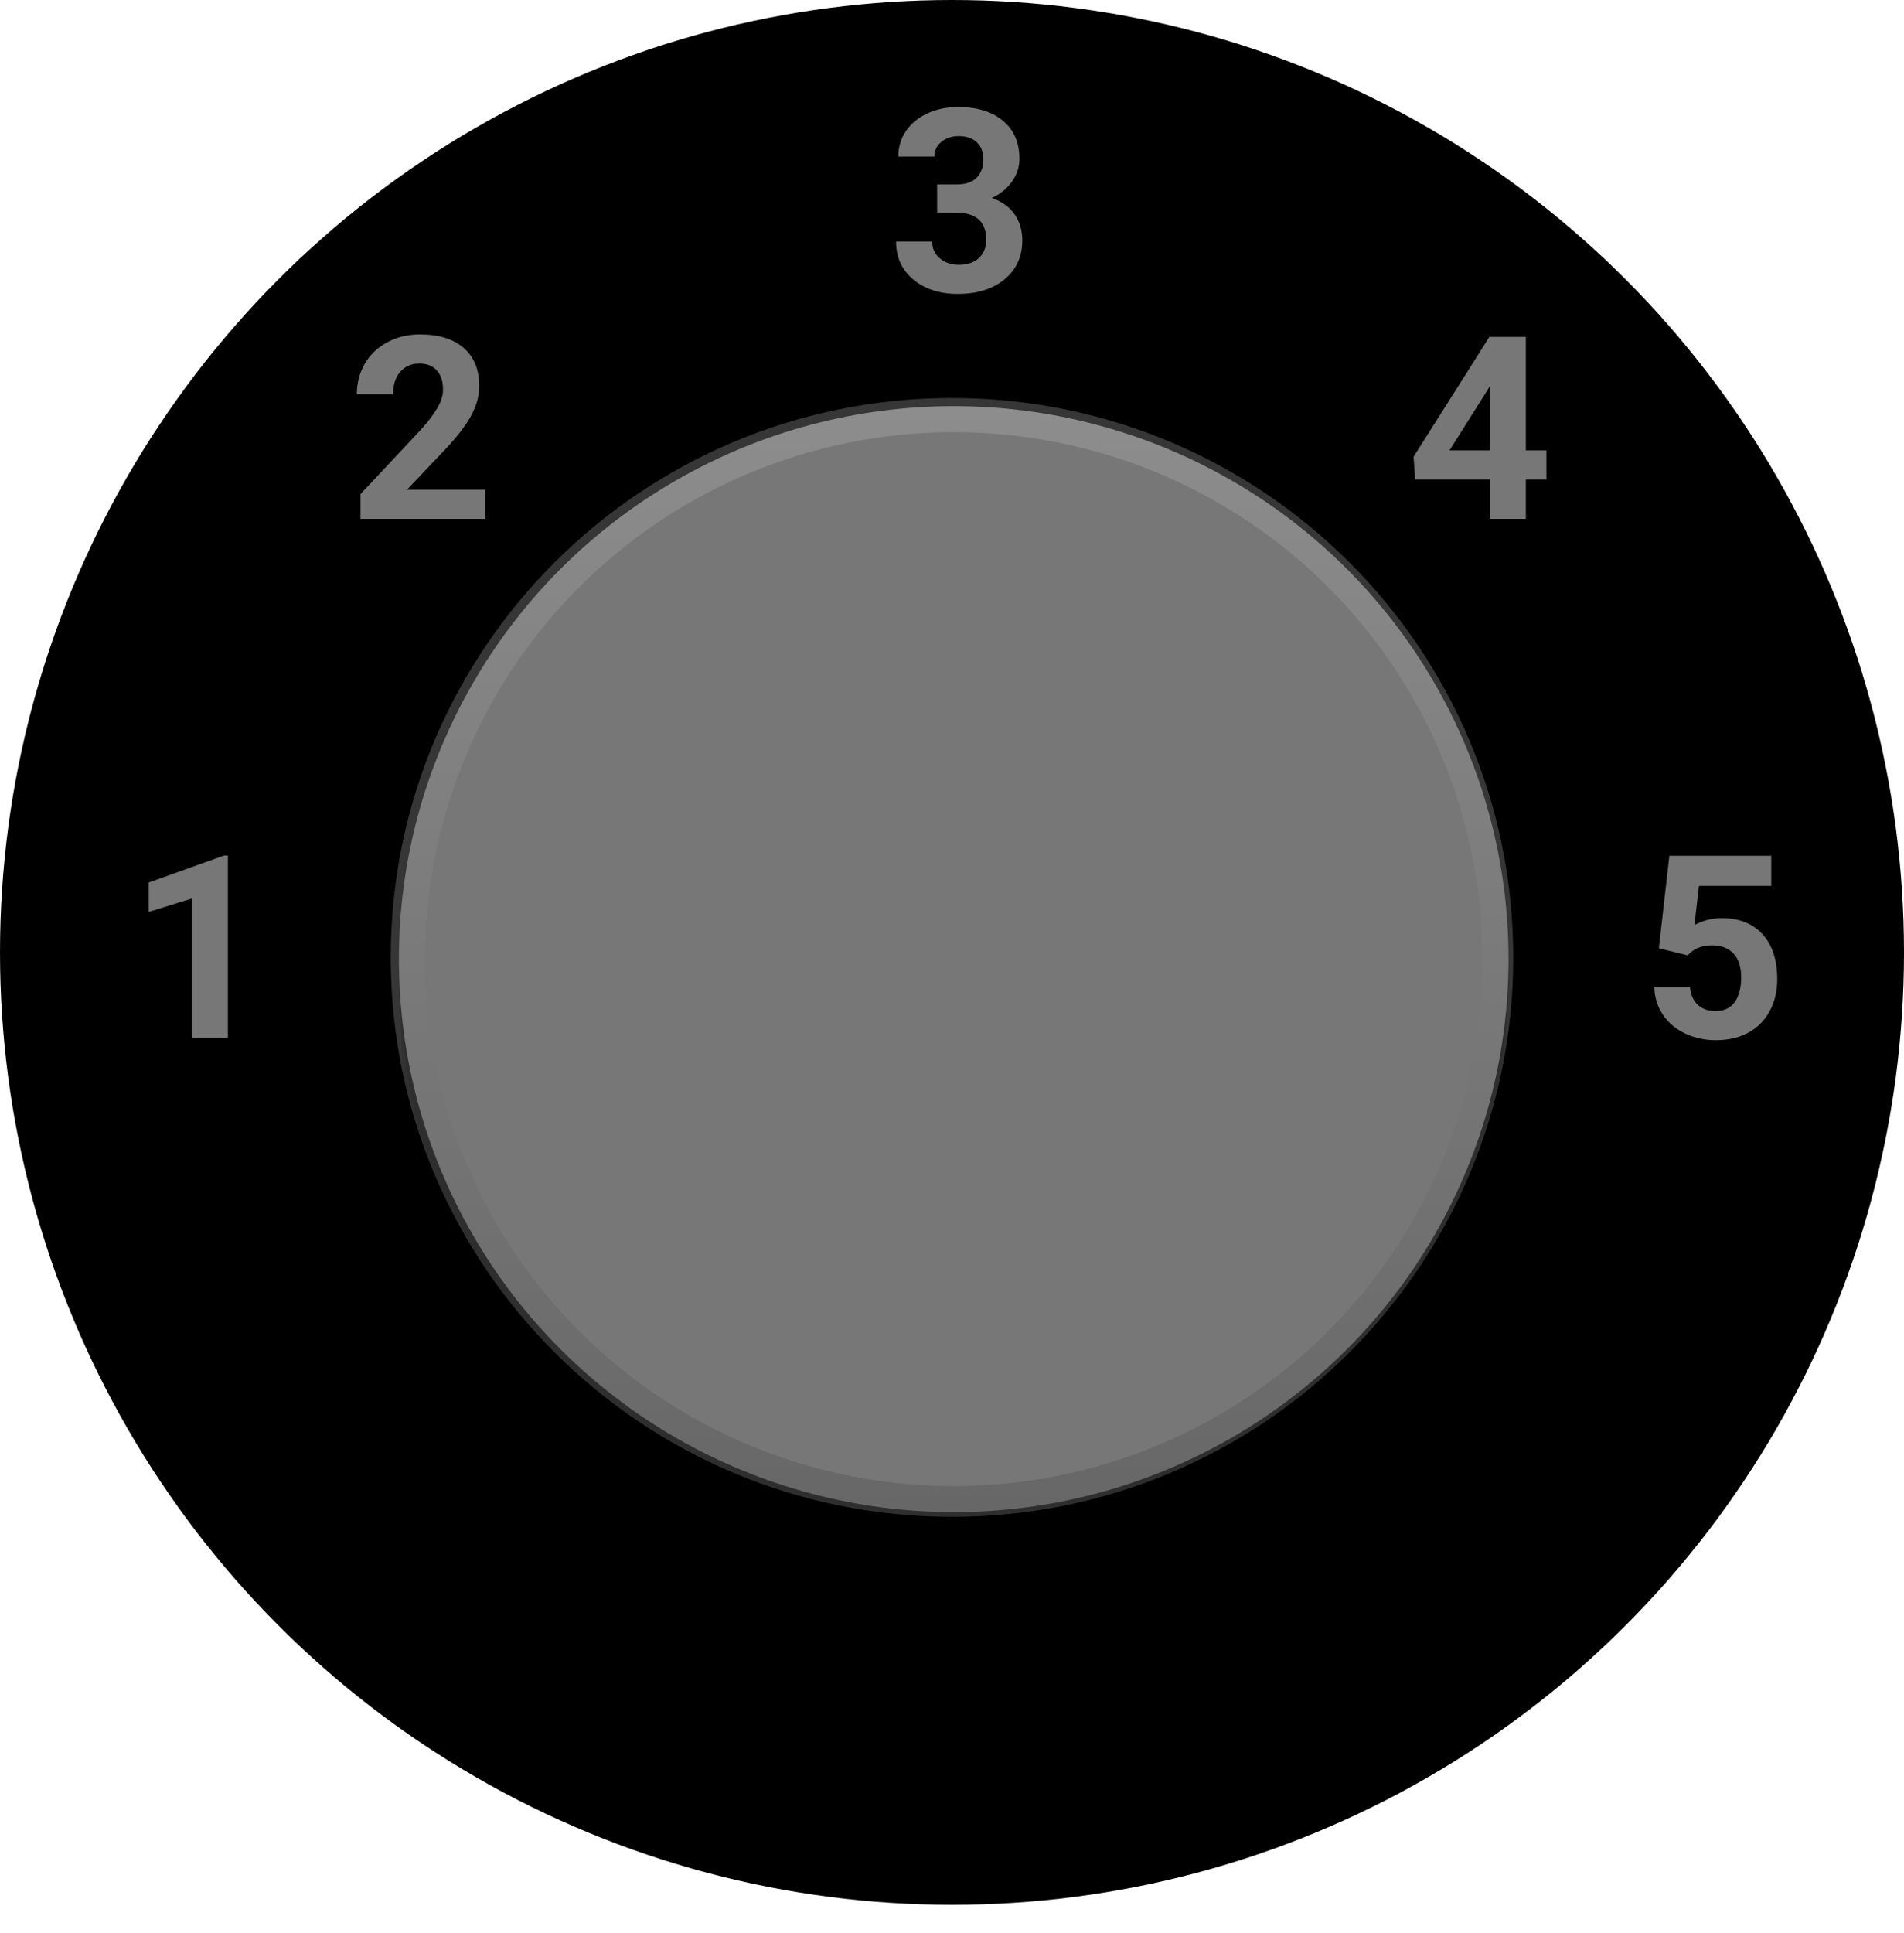 <svg width="268" height="272" viewBox="0 0 268 272" fill="none" xmlns="http://www.w3.org/2000/svg">
<circle cx="134" cy="134" r="134" fill="black"/>
<path d="M212 134.705C212 177.617 177.082 212.41 134 212.41C90.918 212.41 56 177.617 56 134.705C56 91.793 90.918 57 134 57C177.082 57 212 91.793 212 134.705Z" stroke="#363636" stroke-width="2"/>
<g filter="url(#filter0_f)">
<path d="M134.241 223.729C177.37 223.729 212.334 184.388 212.334 135.859H56.148C56.148 184.388 91.111 223.729 134.241 223.729Z" fill="black" fill-opacity="0.07"/>
</g>
<g filter="url(#filter1_f)">
<path d="M134.241 251.189C177.37 251.189 212.334 199.554 212.334 135.859H56.148C56.148 199.554 91.111 251.189 134.241 251.189Z" fill="black" fill-opacity="0.08"/>
</g>
<ellipse cx="134.241" cy="134.944" rx="78.093" ry="77.802" fill="url(#paint0_linear)"/>
<ellipse cx="134.239" cy="134.945" rx="74.418" ry="74.141" fill="url(#paint1_linear)"/>
<path d="M32.08 146H27V126.418L20.936 128.299V124.168L31.535 120.371H32.08V146Z" fill="#777777"/>
<path d="M131.908 25.953H134.615C135.904 25.953 136.859 25.631 137.48 24.986C138.102 24.342 138.412 23.486 138.412 22.42C138.412 21.389 138.102 20.586 137.48 20.012C136.871 19.438 136.027 19.15 134.949 19.15C133.977 19.15 133.162 19.42 132.506 19.959C131.85 20.486 131.521 21.178 131.521 22.033H126.441C126.441 20.697 126.799 19.502 127.514 18.447C128.24 17.381 129.248 16.549 130.537 15.951C131.838 15.354 133.268 15.055 134.826 15.055C137.533 15.055 139.654 15.705 141.189 17.006C142.725 18.295 143.492 20.076 143.492 22.35C143.492 23.521 143.135 24.6 142.42 25.584C141.705 26.568 140.768 27.324 139.607 27.852C141.049 28.367 142.121 29.141 142.824 30.172C143.539 31.203 143.896 32.422 143.896 33.828C143.896 36.102 143.064 37.924 141.4 39.295C139.748 40.666 137.557 41.352 134.826 41.352C132.271 41.352 130.18 40.678 128.551 39.33C126.934 37.982 126.125 36.201 126.125 33.986H131.205C131.205 34.947 131.562 35.732 132.277 36.342C133.004 36.951 133.895 37.256 134.949 37.256C136.156 37.256 137.1 36.94 137.779 36.307C138.471 35.662 138.816 34.812 138.816 33.758C138.816 31.203 137.41 29.926 134.598 29.926H131.908V25.953Z" fill="#777777"/>
<path d="M68.283 73H50.74V69.519L59.02 60.695C60.156 59.453 60.994 58.369 61.533 57.443C62.084 56.518 62.359 55.639 62.359 54.807C62.359 53.67 62.072 52.779 61.498 52.135C60.924 51.478 60.103 51.15 59.037 51.15C57.889 51.15 56.98 51.549 56.312 52.346C55.656 53.131 55.328 54.168 55.328 55.457H50.23C50.23 53.898 50.6 52.475 51.338 51.185C52.088 49.897 53.143 48.889 54.502 48.162C55.861 47.424 57.402 47.055 59.125 47.055C61.762 47.055 63.807 47.688 65.26 48.953C66.725 50.219 67.457 52.006 67.457 54.315C67.457 55.58 67.129 56.869 66.473 58.182C65.816 59.494 64.691 61.023 63.098 62.77L57.279 68.904H68.283V73Z" fill="#777777"/>
<path d="M214.77 63.367H217.67V67.463H214.77V73H209.689V67.463H199.195L198.967 64.264L209.637 47.406H214.77V63.367ZM204.029 63.367H209.689V54.332L209.355 54.912L204.029 63.367Z" fill="#777777"/>
<path d="M233.496 133.414L234.973 120.406H249.316V124.643H239.139L238.506 130.145C239.713 129.5 240.996 129.178 242.355 129.178C244.793 129.178 246.703 129.934 248.086 131.445C249.469 132.957 250.16 135.072 250.16 137.791C250.16 139.443 249.809 140.926 249.105 142.238C248.414 143.539 247.418 144.553 246.117 145.279C244.816 145.994 243.281 146.352 241.512 146.352C239.965 146.352 238.529 146.041 237.205 145.42C235.881 144.787 234.832 143.902 234.059 142.766C233.297 141.629 232.893 140.334 232.846 138.881H237.873C237.979 139.947 238.348 140.779 238.98 141.377C239.625 141.963 240.463 142.256 241.494 142.256C242.643 142.256 243.527 141.846 244.148 141.025C244.77 140.193 245.08 139.021 245.08 137.51C245.08 136.057 244.723 134.943 244.008 134.17C243.293 133.396 242.279 133.01 240.967 133.01C239.76 133.01 238.781 133.326 238.031 133.959L237.539 134.416L233.496 133.414Z" fill="#777777"/>
<defs>
<filter id="filter0_f" x="52.148" y="131.859" width="164.186" height="95.87" filterUnits="userSpaceOnUse" color-interpolation-filters="sRGB">
<feFlood flood-opacity="0" result="BackgroundImageFix"/>
<feBlend mode="normal" in="SourceGraphic" in2="BackgroundImageFix" result="shape"/>
<feGaussianBlur stdDeviation="2" result="effect1_foregroundBlur"/>
</filter>
<filter id="filter1_f" x="36.148" y="115.859" width="196.186" height="155.33" filterUnits="userSpaceOnUse" color-interpolation-filters="sRGB">
<feFlood flood-opacity="0" result="BackgroundImageFix"/>
<feBlend mode="normal" in="SourceGraphic" in2="BackgroundImageFix" result="shape"/>
<feGaussianBlur stdDeviation="10" result="effect1_foregroundBlur"/>
</filter>
<linearGradient id="paint0_linear" x1="134.241" y1="57.143" x2="134.241" y2="212.746" gradientUnits="userSpaceOnUse">
<stop stop-color="#8D8D8D"/>
<stop offset="1" stop-color="#676767"/>
</linearGradient>
<linearGradient id="paint1_linear" x1="134.239" y1="60.804" x2="134.239" y2="209.085" gradientUnits="userSpaceOnUse">
<stop stop-color="#777777"/>
<stop offset="1" stop-color="#777777"/>
</linearGradient>
</defs>
</svg>
